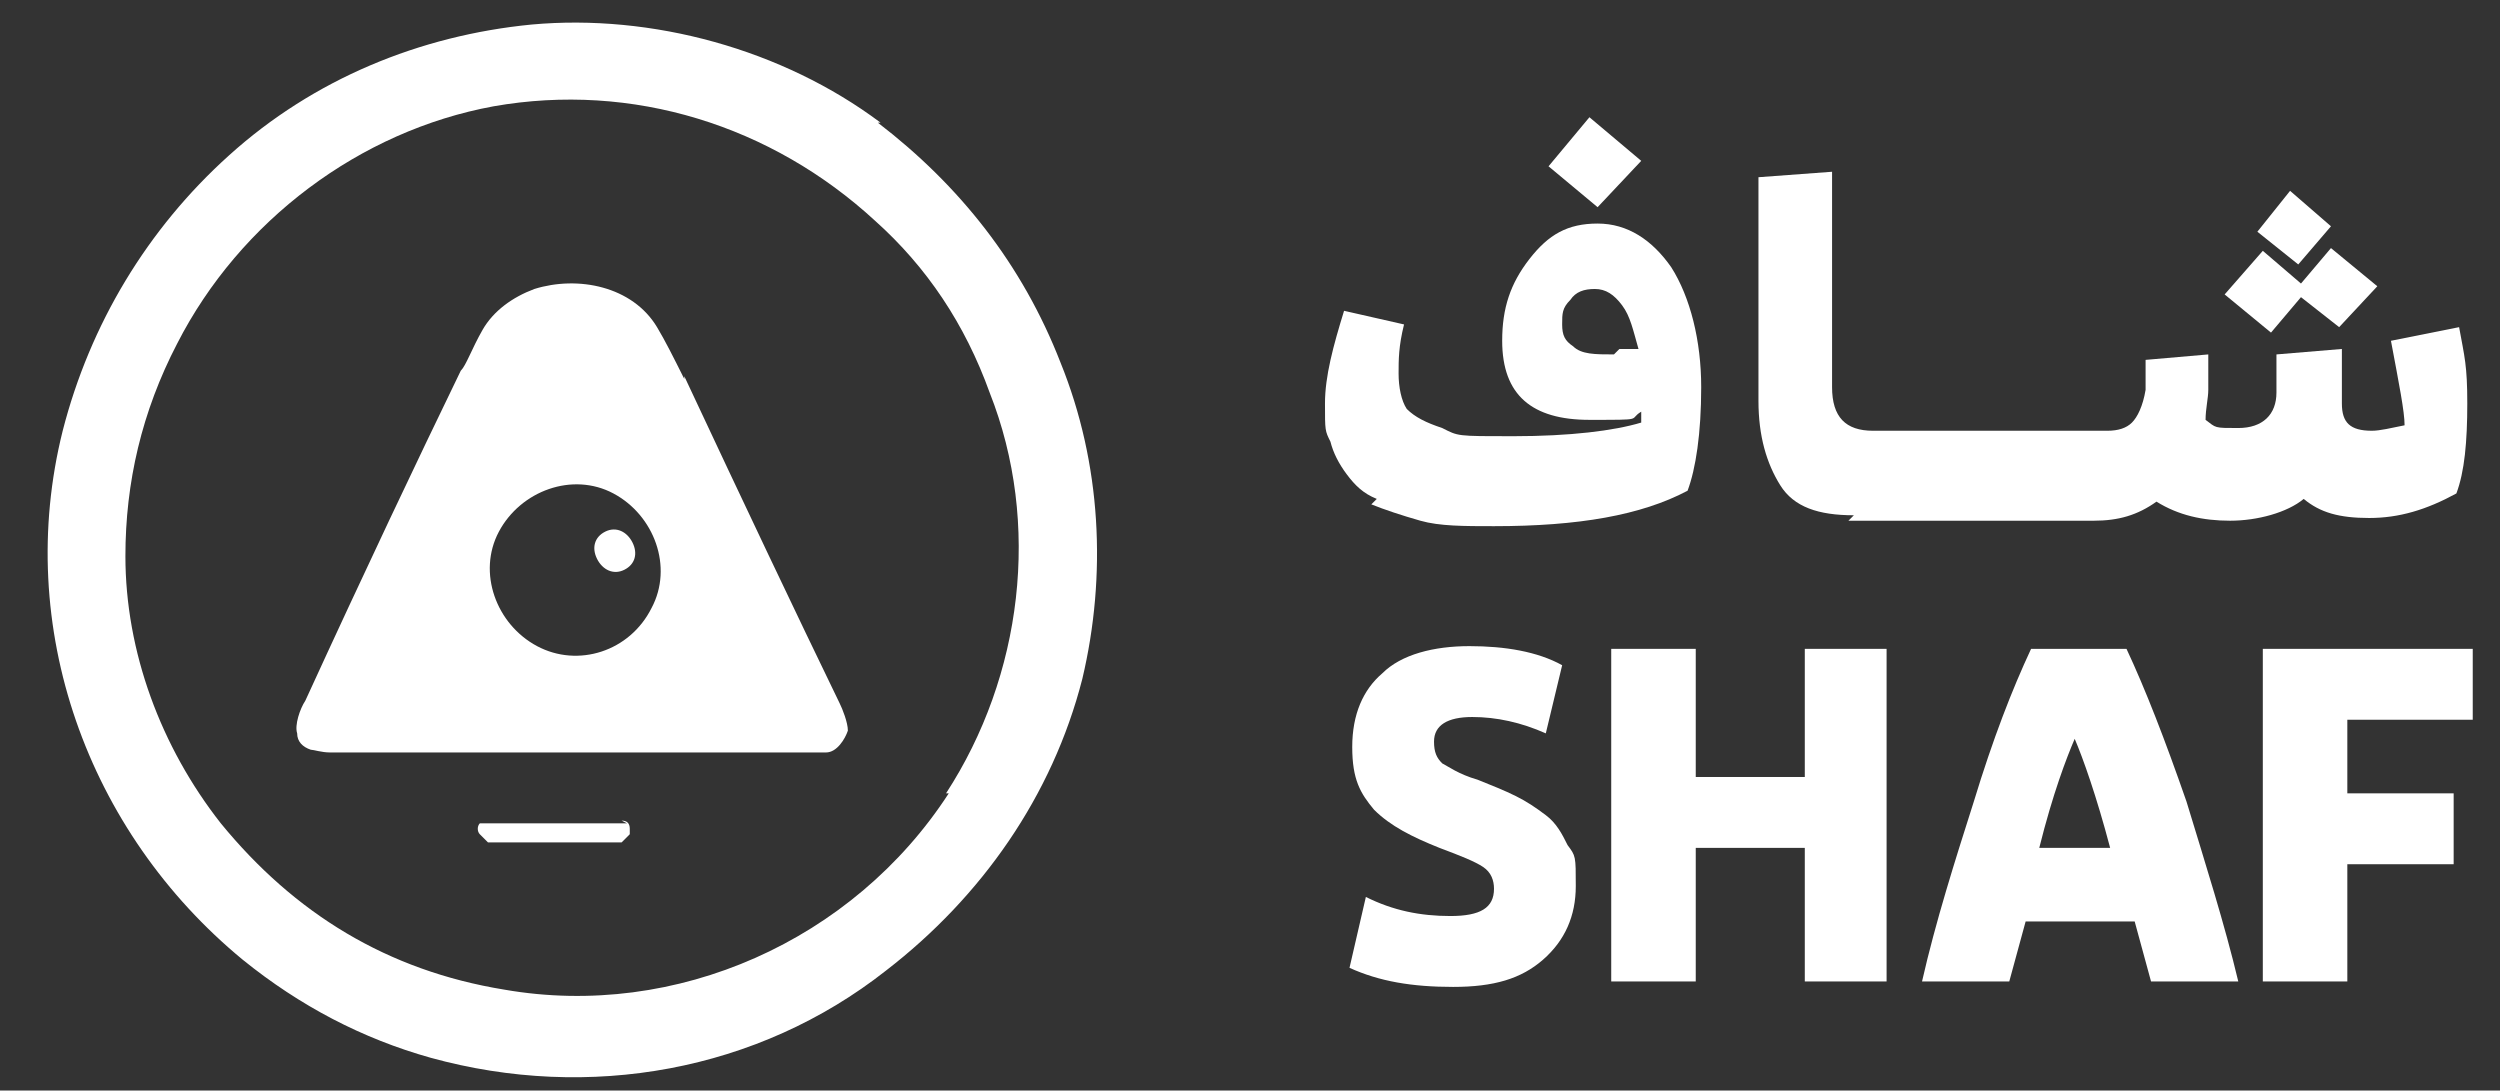 <?xml version="1.0" encoding="UTF-8"?>
<svg id="Layer_1" xmlns="http://www.w3.org/2000/svg" version="1.1" viewBox="0 0 91.7 40">
  <rect x="0" y="0" width="91.7" height="40" fill="#333333" stroke="none"/>
  <!-- Generator: Adobe Illustrator 29.1.0, SVG Export Plug-In . SVG Version: 2.1.0 Build 142)  -->
  <defs>
    <style>
      .st0 {
        fill: #fff;
      }
    </style>
  </defs>
  <g>
    <path class="st0" d="M32.3,4.5C28.7,1.8,23.9.5,19.5.9c-4.1.4-8,2-11.1,4.8-3,2.7-5.1,6.2-6.1,10.1-1.8,7.2.9,14.7,6.6,19.4,2.1,1.7,4.4,2.9,6.9,3.6,5.8,1.6,12,.5,16.7-3.2,3.5-2.7,6.1-6.4,7.2-10.7.9-3.8.7-7.9-.8-11.6-1.4-3.6-3.7-6.5-6.7-8.8ZM34.8,29.1c-3.5,5.4-10,8.3-16.3,7.2-4.3-.7-7.7-2.8-10.4-6.1-2.2-2.8-3.5-6.3-3.5-9.8,0-2.7.6-5.3,1.9-7.8,2.3-4.5,6.7-7.8,11.6-8.7,5.1-.9,10.2.7,14,4.2,1.9,1.7,3.3,3.8,4.2,6.3,1.9,4.8,1.2,10.4-1.6,14.7Z"/>
    <path class="st0" d="M25.1,13.9c-.4-.8-.7-1.4-1-1.9-.9-1.5-2.9-1.9-4.5-1.4-.8.3-1.5.8-1.9,1.5-.4.7-.6,1.3-.8,1.5-1.6,3.3-3.5,7.3-5.7,12.1-.2.3-.4.9-.3,1.2,0,.3.2.5.5.6.1,0,.4.1.7.1,4.8,0,8.6,0,11.2,0,3.3,0,5.7,0,7,0,.4,0,.7-.5.8-.8,0-.3-.2-.8-.3-1-1.6-3.3-3.5-7.3-5.7-12ZM23.9,22.3c-.8,1.6-2.7,2.2-4.2,1.4-1.5-.8-2.2-2.7-1.4-4.2s2.7-2.2,4.2-1.4c1.5.8,2.2,2.7,1.4,4.2Z"/>
    <path class="st0" d="M22.2,19.5c-.4.2-.5.6-.3,1s.6.6,1,.4c.4-.2.5-.6.3-1s-.6-.6-1-.4Z"/>
    <path class="st0" d="M23,30.2h-5.2c0,0-.1,0-.2,0-.1.1-.1.3,0,.4l.3.3c0,0,.1,0,.2,0h4.5c0,0,.1,0,.2,0l.3-.3c0,0,0-.1,0-.2,0-.2-.1-.3-.3-.3Z"/>
  </g>
  <g>
    <path class="st0" d="M50.3,18.5c.5.2,1.1.4,1.8.6s1.6.2,2.7.2c3.1,0,5.4-.4,7.1-1.3.3-.8.5-2.1.5-3.8s-.4-3.3-1.1-4.4c-.7-1-1.6-1.6-2.7-1.6s-1.8.4-2.5,1.3-1,1.8-1,3c0,2,1.1,2.9,3.2,2.9s1.4,0,1.9-.3c0,0,0,.1,0,.2,0,.1,0,.2,0,.2-1,.3-2.6.5-4.7.5s-2,0-2.6-.3c-.6-.2-1-.4-1.3-.7-.2-.3-.3-.8-.3-1.3s0-1,.2-1.8l-2.2-.5c-.4,1.3-.7,2.4-.7,3.4s0,1,.2,1.4c.1.4.3.8.6,1.2.3.4.6.7,1.1.9ZM59.2,13c-.7,0-1.2,0-1.5-.3-.3-.2-.4-.4-.4-.8s0-.6.3-.9c.2-.3.5-.4.9-.4s.7.2,1,.6c.3.4.4.9.6,1.6-.2,0-.5,0-.7,0Z"/>
    <polygon class="st0" points="60.2 5.9 58.3 4.3 56.8 6.1 58.6 7.6 60.2 5.9"/>
    <path class="st0" d="M67.8,19.1h9c.9,0,1.6-.2,2.3-.7.8.5,1.7.7,2.7.7s2.1-.3,2.7-.8c.6.5,1.3.7,2.4.7s2.1-.3,3.2-.9c.3-.8.4-1.9.4-3.3s-.1-1.7-.3-2.8l-2.5.5c.3,1.6.5,2.6.5,3.1-.5.1-.9.2-1.2.2-.8,0-1.1-.3-1.1-1v-2l-2.4.2v1.4c0,.8-.5,1.3-1.4,1.3s-.8,0-1.2-.3c0-.4.1-.8.1-1.1v-1.3c0,0-2.3.2-2.3.2v1.1c-.1.6-.3,1-.5,1.2-.2.2-.5.3-.9.3h-8.6c-1,0-1.5-.5-1.5-1.6v-7.9l-2.7.2v8.2c0,1.3.3,2.3.8,3.1s1.4,1.1,2.7,1.1Z"/>
    <polygon class="st0" points="85.5 8.3 84 7 82.8 8.5 84.3 9.7 85.5 8.3"/>
    <polygon class="st0" points="84.4 10.9 85.8 12 87.2 10.5 85.5 9.1 84.4 10.4 83 9.2 81.6 10.8 83.3 12.2 84.4 10.9"/>
    <path class="st0" d="M56.7,29.9c-.4-.3-.7-.5-1.1-.7-.4-.2-.9-.4-1.4-.6-.7-.2-1.1-.5-1.3-.6-.2-.2-.3-.4-.3-.8,0-.6.5-.9,1.4-.9s1.8.2,2.7.6l.6-2.5c-.9-.5-2.1-.7-3.4-.7s-2.5.3-3.2,1c-.7.6-1.1,1.5-1.1,2.7s.3,1.7.8,2.3c.6.6,1.4,1,2.4,1.4.8.3,1.3.5,1.6.7.3.2.4.5.4.8,0,.7-.5,1-1.6,1s-2.1-.2-3.1-.7l-.6,2.6c1.1.5,2.3.7,3.8.7s2.5-.3,3.3-1c.8-.7,1.2-1.6,1.2-2.7s0-1.1-.3-1.5c-.2-.4-.4-.8-.8-1.1Z"/>
    <polygon class="st0" points="66.2 28.5 62.2 28.5 62.2 23.8 59.1 23.8 59.1 36 62.2 36 62.2 31.1 66.2 31.1 66.2 36 69.2 36 69.2 23.8 66.2 23.8 66.2 28.5"/>
    <path class="st0" d="M77.7,23.8h-3.2c-.7,1.5-1.4,3.3-2.1,5.6-.7,2.2-1.4,4.4-1.9,6.6h3.2l.6-2.2h4l.6,2.2h3.2c-.5-2.1-1.2-4.3-1.9-6.6-.8-2.3-1.5-4.1-2.2-5.6ZM74.8,31.1c.5-2,1-3.3,1.3-4,.3.7.8,2.1,1.3,4h-2.6Z"/>
    <polygon class="st0" points="90.7 26.4 90.7 23.8 83 23.8 83 36 86.1 36 86.1 31.7 90 31.7 90 29.1 86.1 29.1 86.1 26.4 90.7 26.4"/>
  </g>
</svg>